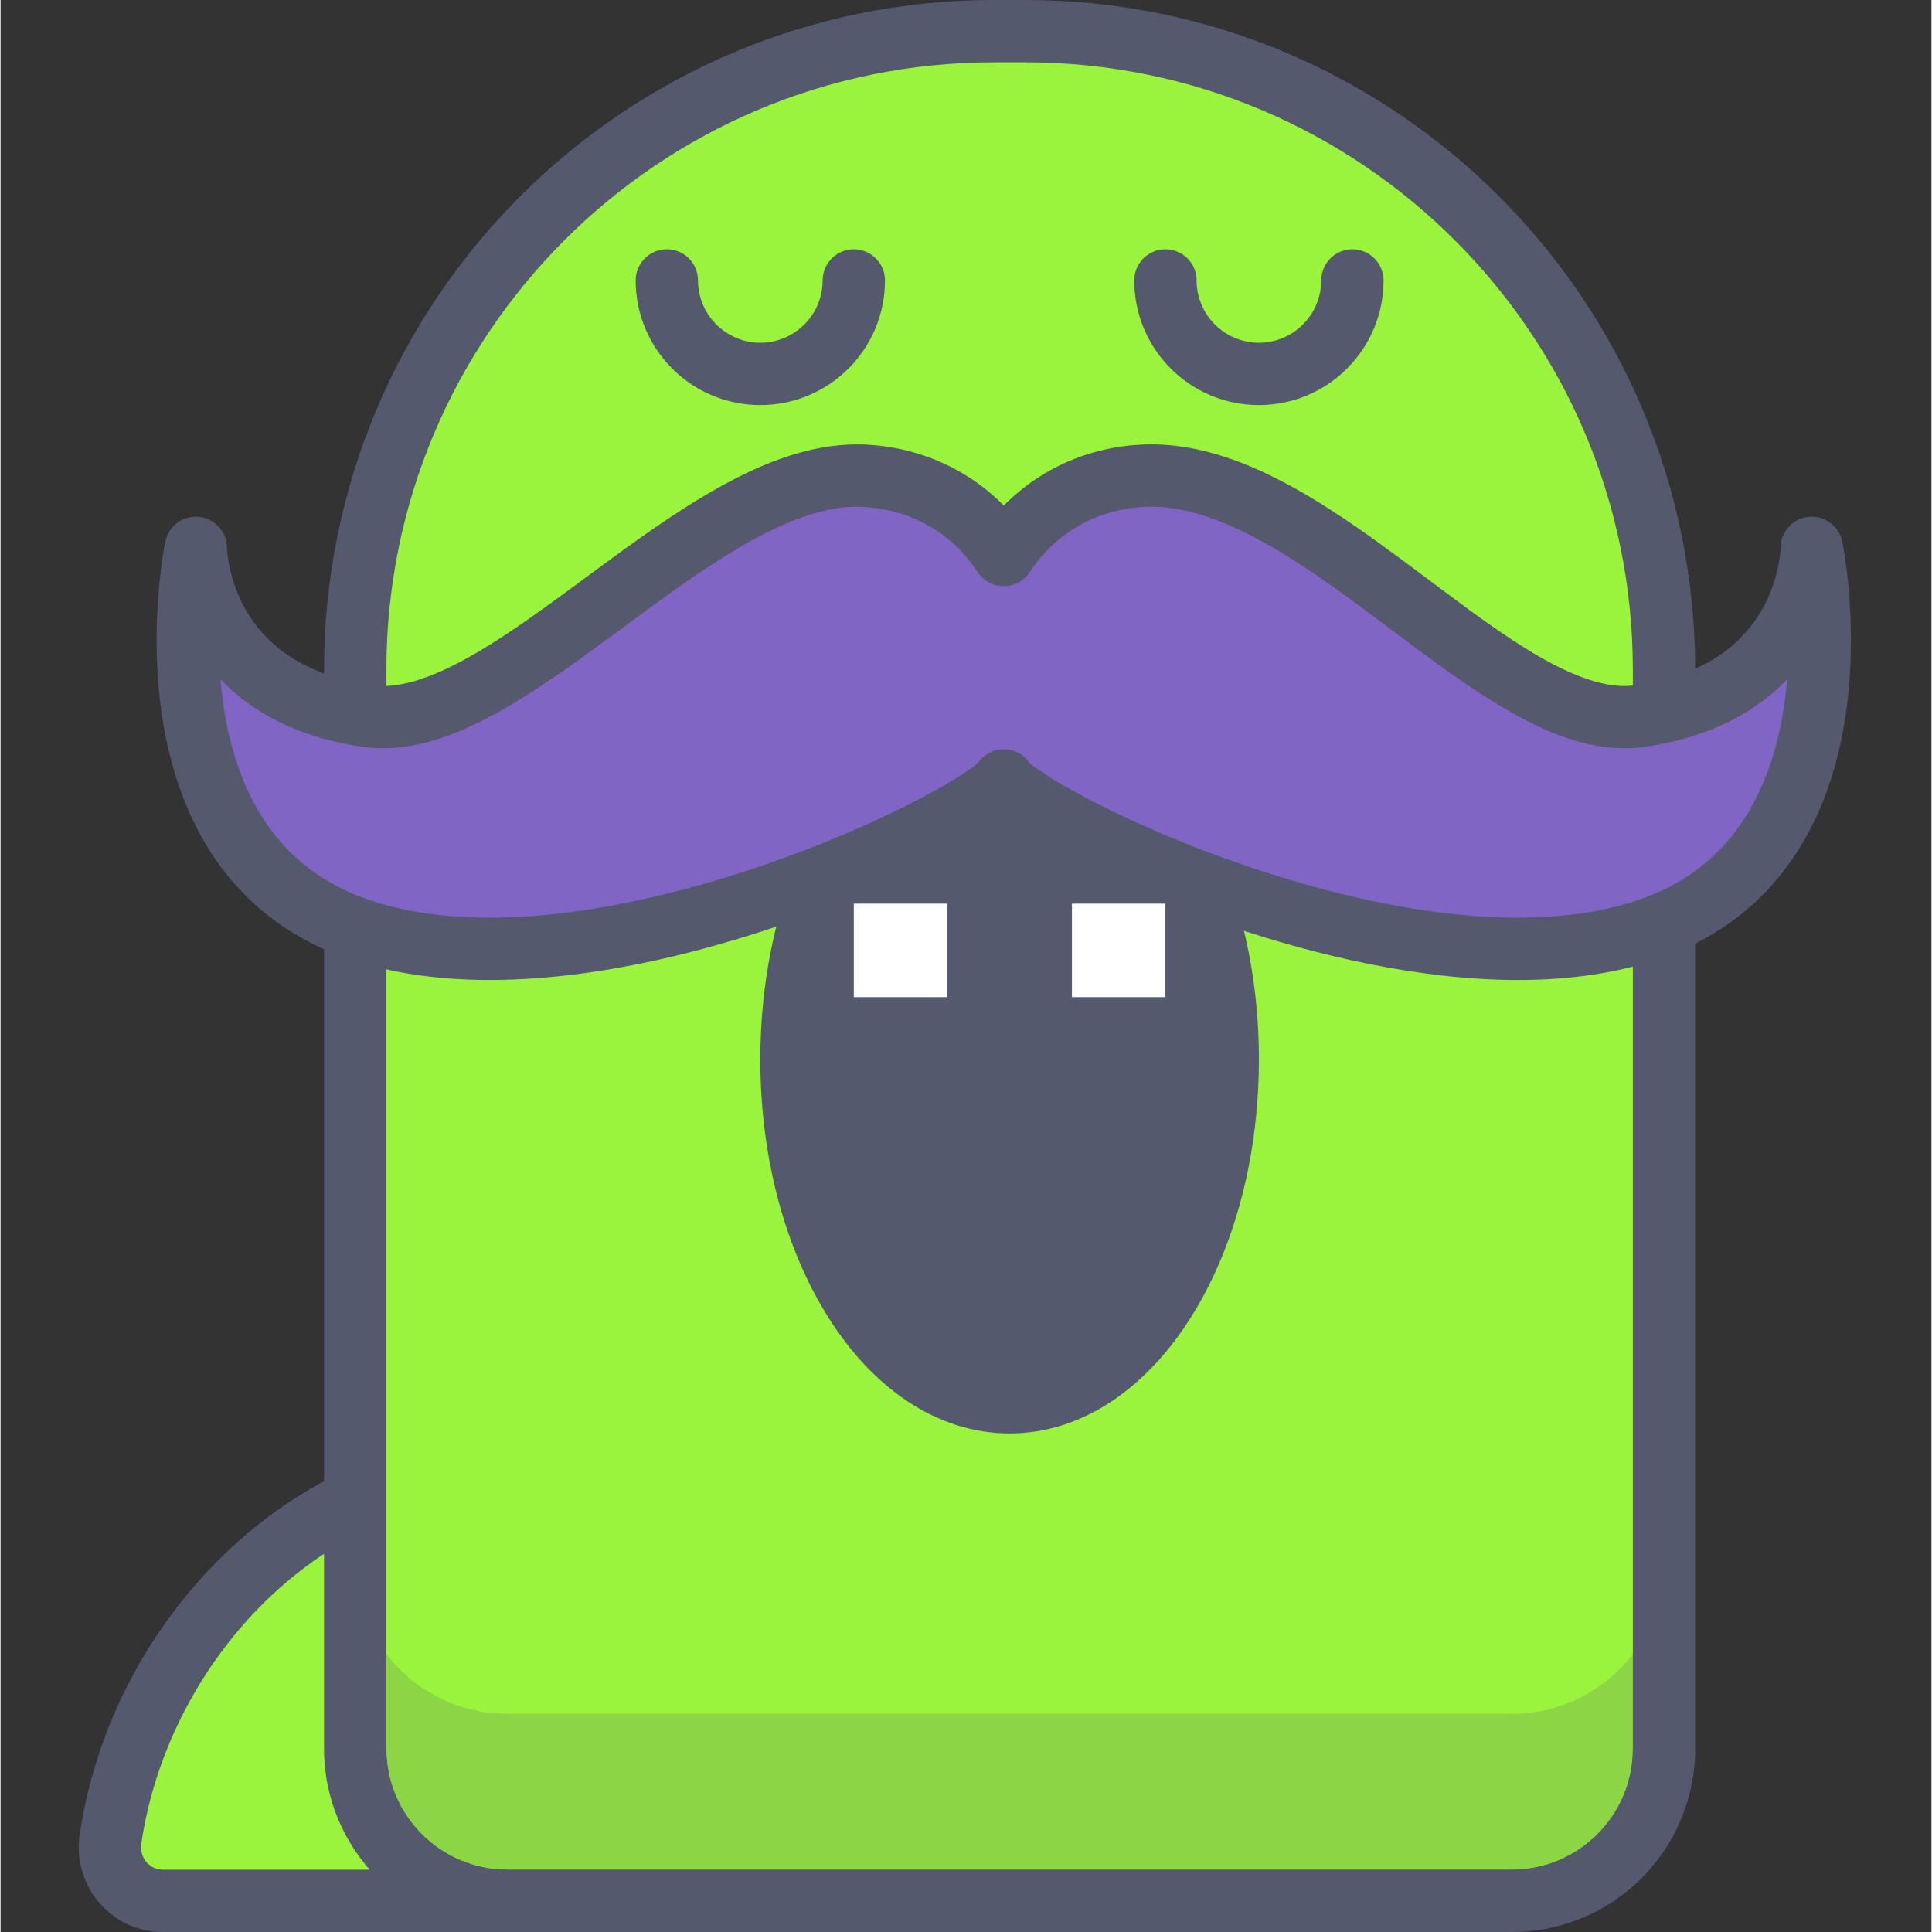 <svg height="423pt" viewBox="-17 0 423 423.247" width="423pt" xmlns="http://www.w3.org/2000/svg"><rect x="-17" y="0" width="423" height="423.247" fill="#333333" stroke="none"/><path d="m94.828 416.422v-95.57c-44.484 0-81.328 38.348-87.75 82.082-1.043 7.082 4.312 13.488 11.469 13.488z" fill="#9af43b"/><path d="m94.828 416.422h6.828v-95.57c0-1.801-.727-3.559-2-4.832-1.27-1.27-3.027-1.992-4.828-1.992-24.246 0-46.254 10.457-62.887 26.559-16.656 16.117-28.16 37.918-31.617 61.352-.137.922-.199 1.848-.199 2.754 0 4.992 1.98 9.625 5.273 13 3.27 3.395 7.977 5.57 13.148 5.555h76.281c1.828 0 3.543-.703 4.832-1.992 1.289-1.293 2-3.008 2-4.832h-6.832v-6.824h-76.281c-1.387-.012-2.477-.531-3.367-1.422-.871-.898-1.406-2.129-1.406-3.484l.055-.766c2.973-20.293 13.105-39.535 27.598-53.523 14.512-14.012 33.164-22.727 53.402-22.727v-6.824h-6.824v95.57h6.824v-6.824z" fill="#54596e"/><path d="m207.469 6.824h-6.832c-77.285 0-139.941 62.656-139.941 139.949v236.297c0 18.418 14.934 33.352 33.352 33.352h220.016c18.422 0 33.355-14.934 33.355-33.352v-236.297c0-77.293-62.656-139.949-139.949-139.949" fill="#9af43b"/><path d="m207.469 6.824v-6.824h-6.832c-81.059 0-146.766 65.703-146.773 146.773v236.297c.008 22.191 17.988 40.176 40.184 40.176h220.012c22.195 0 40.176-17.984 40.184-40.176v-236.297c-.008-81.07-65.711-146.773-146.773-146.773v13.648c36.777.008 70.016 14.891 94.125 38.992 24.102 24.113 38.992 57.348 38.992 94.133v236.297c0 7.344-2.953 13.93-7.766 18.754-4.824 4.812-11.41 7.766-18.758 7.773h-220.016c-7.348-.008-13.934-2.961-18.754-7.773-4.812-4.824-7.766-11.414-7.773-18.754v-236.297c.008-36.789 14.891-70.02 38.992-94.133 24.109-24.102 57.348-38.984 94.129-38.992h6.832v-6.824" fill="#54596e"/><path d="m67.52 362.328v20.742c.008 7.344 2.961 13.93 7.773 18.754 4.82 4.812 11.406 7.766 18.754 7.773h220.016c7.348-.008 13.934-2.961 18.758-7.773 4.812-4.824 7.766-11.414 7.766-18.754v-20.738c-6.094 7.98-15.707 13.129-26.527 13.129h-220.012c-10.816 0-20.43-5.152-26.527-13.133" fill="#8cd545"/><g fill="#54596e"><path d="m347.418 342.109c0 7.605-2.547 14.613-6.832 20.223v20.738c0 7.344-2.953 13.93-7.766 18.754-4.824 4.812-11.41 7.766-18.758 7.773h-220.016c-7.348-.008-13.934-2.961-18.754-7.773-4.812-4.824-7.766-11.414-7.773-18.754v-20.742c-4.281-5.609-6.824-12.617-6.824-20.219v40.961c0 18.418 14.934 33.352 33.352 33.352h220.016c18.422 0 33.355-14.934 33.355-33.352z"/><path d="m272.32 61.438c-.012 7.535-6.117 13.637-13.652 13.652-7.535-.016-13.641-6.117-13.652-13.652 0-3.773-3.059-6.828-6.828-6.828s-6.828 3.055-6.828 6.828c.008 15.082 12.227 27.301 27.309 27.305 15.082-.004 27.301-12.223 27.305-27.305 0-3.773-3.055-6.828-6.824-6.828-3.77 0-6.824 3.055-6.828 6.828zm0 0"/><path d="m163.094 61.438c-.012 7.535-6.117 13.637-13.652 13.652-7.535-.016-13.641-6.117-13.652-13.652 0-3.773-3.059-6.828-6.828-6.828-3.77 0-6.828 3.055-6.828 6.828.008 15.082 12.227 27.301 27.309 27.305 15.082-.004 27.301-12.223 27.305-27.305 0-3.773-3.055-6.828-6.824-6.828s-6.824 3.055-6.828 6.828zm0 0"/><path d="m251.84 232.102c0-41.473-21.395-75.09-47.785-75.09-26.391 0-47.785 33.617-47.785 75.09 0 41.473 21.395 75.094 47.785 75.094 26.391 0 47.785-33.621 47.785-75.094zm0 0"/><path d="m251.84 232.102h6.828c-.016-21.91-5.594-41.844-15.062-56.766-4.746-7.449-10.496-13.672-17.172-18.109-6.652-4.438-14.316-7.055-22.379-7.043-8.062-.012-15.727 2.605-22.379 7.043-10.008 6.676-17.953 17.285-23.52 30.191-5.551 12.93-8.711 28.25-8.715 44.684.016 21.914 5.594 41.848 15.062 56.766 4.746 7.453 10.496 13.672 17.172 18.113 6.652 4.438 14.316 7.051 22.379 7.043 8.062.008 15.727-2.605 22.379-7.043 10.008-6.676 17.953-17.285 23.52-30.195 5.551-12.926 8.711-28.25 8.715-44.684h-13.652c.016 19.562-5.105 37.176-12.93 49.434-3.902 6.141-8.449 10.914-13.207 14.074-4.781 3.164-9.691 4.75-14.824 4.762-5.133-.012-10.043-1.602-14.824-4.762-7.145-4.723-13.789-13.156-18.527-24.219-4.754-11.039-7.613-24.617-7.609-39.289-.016-19.559 5.105-37.176 12.93-49.434 3.902-6.137 8.445-10.914 13.207-14.074 4.781-3.16 9.691-4.75 14.824-4.758 5.133.008 10.043 1.598 14.824 4.758 7.145 4.727 13.789 13.16 18.527 24.219 4.754 11.043 7.613 24.617 7.609 39.289zm0 0"/></g><path d="m379.781 120.02s0 31.602-37.801 36.863c-30.586 4.266-70.68-54.484-108.672-52.66-12.547.605-23.652 6.855-30.531 17.359-6.871-10.504-17.984-16.719-30.531-17.359-35.699-1.824-78.082 56.926-108.672 52.66-37.801-5.266-37.801-36.863-37.801-36.863s-14.172 68.461 37.801 84.258c51.977 15.801 133.988-25.309 139.203-33.309 5.215 8 87.227 49.109 139.203 33.309 51.977-15.793 37.801-84.258 37.801-84.258zm0 0" fill="#8065c4"/><path d="m379.781 120.02h-6.828 2.164l-2.164-.039v.039h2.164l-2.164-.039c.02.246-.25 7.09-4.246 13.855-1.996 3.402-4.855 6.824-9.188 9.75-4.34 2.914-10.215 5.379-18.48 6.535-.734.102-1.504.152-2.305.156-5.34.051-12.332-2.594-20.129-7.305-11.723-6.992-24.949-18.105-38.816-27.676-6.953-4.781-14.102-9.191-21.527-12.48-7.414-3.277-15.168-5.461-23.207-5.465-.699 0-1.414.016-2.137.055h.062c-14.617.668-27.887 8.117-35.914 20.438l5.715 3.742 5.711-3.738c-8.031-12.332-21.305-19.73-35.895-20.441-.641-.035-1.305-.055-1.992-.055-10.324.035-20.18 3.891-29.703 9.117-14.27 7.895-28.129 19.199-41.062 28.312-6.445 4.555-12.633 8.555-18.277 11.301-5.645 2.773-10.676 4.211-14.73 4.195-.801-.004-1.582-.055-2.34-.156l.023.004c-8.531-1.199-14.512-3.781-18.891-6.824-6.531-4.559-9.719-10.355-11.395-15.211-.828-2.414-1.238-4.555-1.441-6.035-.098-.738-.145-1.309-.168-1.668l-.016-.363-.004-.004c0-3.504-2.645-6.434-6.129-6.789s-6.672 1.977-7.383 5.406c-.059.309-1.902 9.23-1.906 21.645.02 11.371 1.512 25.734 7.828 39.145 3.16 6.695 7.57 13.141 13.605 18.621 6.027 5.48 13.66 9.941 22.973 12.766 9.059 2.746 18.723 3.871 28.582 3.875 26.113-.031 53.75-7.824 75.703-16.391 10.973-4.297 20.496-8.797 27.695-12.734 3.602-1.977 6.617-3.801 9.023-5.461 1.203-.836 2.258-1.625 3.203-2.441.949-.844 1.789-1.605 2.699-2.957l-5.719-3.73-5.719 3.73c.91 1.352 1.75 2.113 2.699 2.957 1.766 1.516 3.949 3.016 6.711 4.715 9.586 5.871 26.043 13.801 45.559 20.43 19.5 6.598 41.934 11.867 63.359 11.883 9.859 0 19.52-1.125 28.578-3.875 9.312-2.82 16.949-7.285 22.973-12.766 9.066-8.227 14.426-18.574 17.496-28.793 3.074-10.238 3.934-20.438 3.938-28.973-.004-12.414-1.848-21.336-1.906-21.645-.711-3.43-3.898-5.762-7.383-5.406-3.48.355-6.129 3.289-6.129 6.789h6.828l-6.684 1.387.008.039c.137.676 1.621 8.477 1.617 18.836.016 10.133-1.457 22.66-6.516 33.312-2.527 5.34-5.906 10.223-10.441 14.344-4.547 4.117-10.266 7.523-17.77 9.812-7.441 2.262-15.793 3.285-24.609 3.285-23.367.031-49.844-7.258-70.727-15.453-10.445-4.086-19.52-8.387-26.117-11.996-3.289-1.801-5.969-3.438-7.809-4.711-.918-.633-1.625-1.18-2.047-1.543l-.387-.363-.012-.012-1.805 1.602 2.016-1.316-.211-.285-1.805 1.602 2.016-1.316c-1.262-1.934-3.414-3.098-5.719-3.098-2.309 0-4.461 1.168-5.719 3.098l2.457 1.602-2.277-1.855-.18.25 2.453 1.602-2.273-1.852.809.656-.781-.691-.027.035.809.656-.781-.688c.008.043-1.371 1.254-3.41 2.566-7.293 4.828-23.355 12.918-42.402 19.551-19.07 6.676-41.32 11.98-61.285 11.961-8.816 0-17.168-1.023-24.613-3.285-7.504-2.289-13.223-5.695-17.766-9.812-6.793-6.168-11.031-14.113-13.598-22.621-2.559-8.484-3.367-17.445-3.359-25.039 0-5.523.418-10.32.828-13.695.207-1.688.414-3.02.566-3.91l.176-.996.043-.23.012-.039-6.688-1.387h-6.824c.023.668.016 9.609 5.574 19.758 2.785 5.055 7.035 10.375 13.297 14.727 6.254 4.363 14.445 7.707 24.812 9.141l.027.004c1.383.188 2.777.277 4.172.277 9.512-.059 18.5-4 27.449-9.207 13.395-7.875 26.969-19.102 40.227-28.164 6.605-4.531 13.102-8.512 19.223-11.273 6.129-2.773 11.82-4.289 16.871-4.281l1.293.039c10.508.57 19.453 5.598 25.168 14.277 1.262 1.93 3.406 3.09 5.715 3.09 2.305 0 4.449-1.16 5.711-3.086 5.727-8.695 14.672-13.746 25.145-14.281l.066-.004 1.355-.035c7.332-.023 15.457 2.758 24.004 7.434 12.824 6.973 26.227 17.961 39.371 27.457 6.59 4.746 13.137 9.129 19.773 12.434 6.629 3.289 13.422 5.586 20.531 5.598 1.383.004 2.781-.086 4.184-.281 10.371-1.438 18.566-4.777 24.816-9.141 9.418-6.547 14.203-15.191 16.512-22 2.328-6.84 2.355-11.977 2.363-12.48h-6.828l-6.684 1.383zm0 0" fill="#54596e"/><path d="m217.707 197.969h20.48v20.48h-20.48zm0 0" fill="#fff"/><path d="m169.922 197.969h20.48v20.48h-20.48zm0 0" fill="#fff"/></svg>